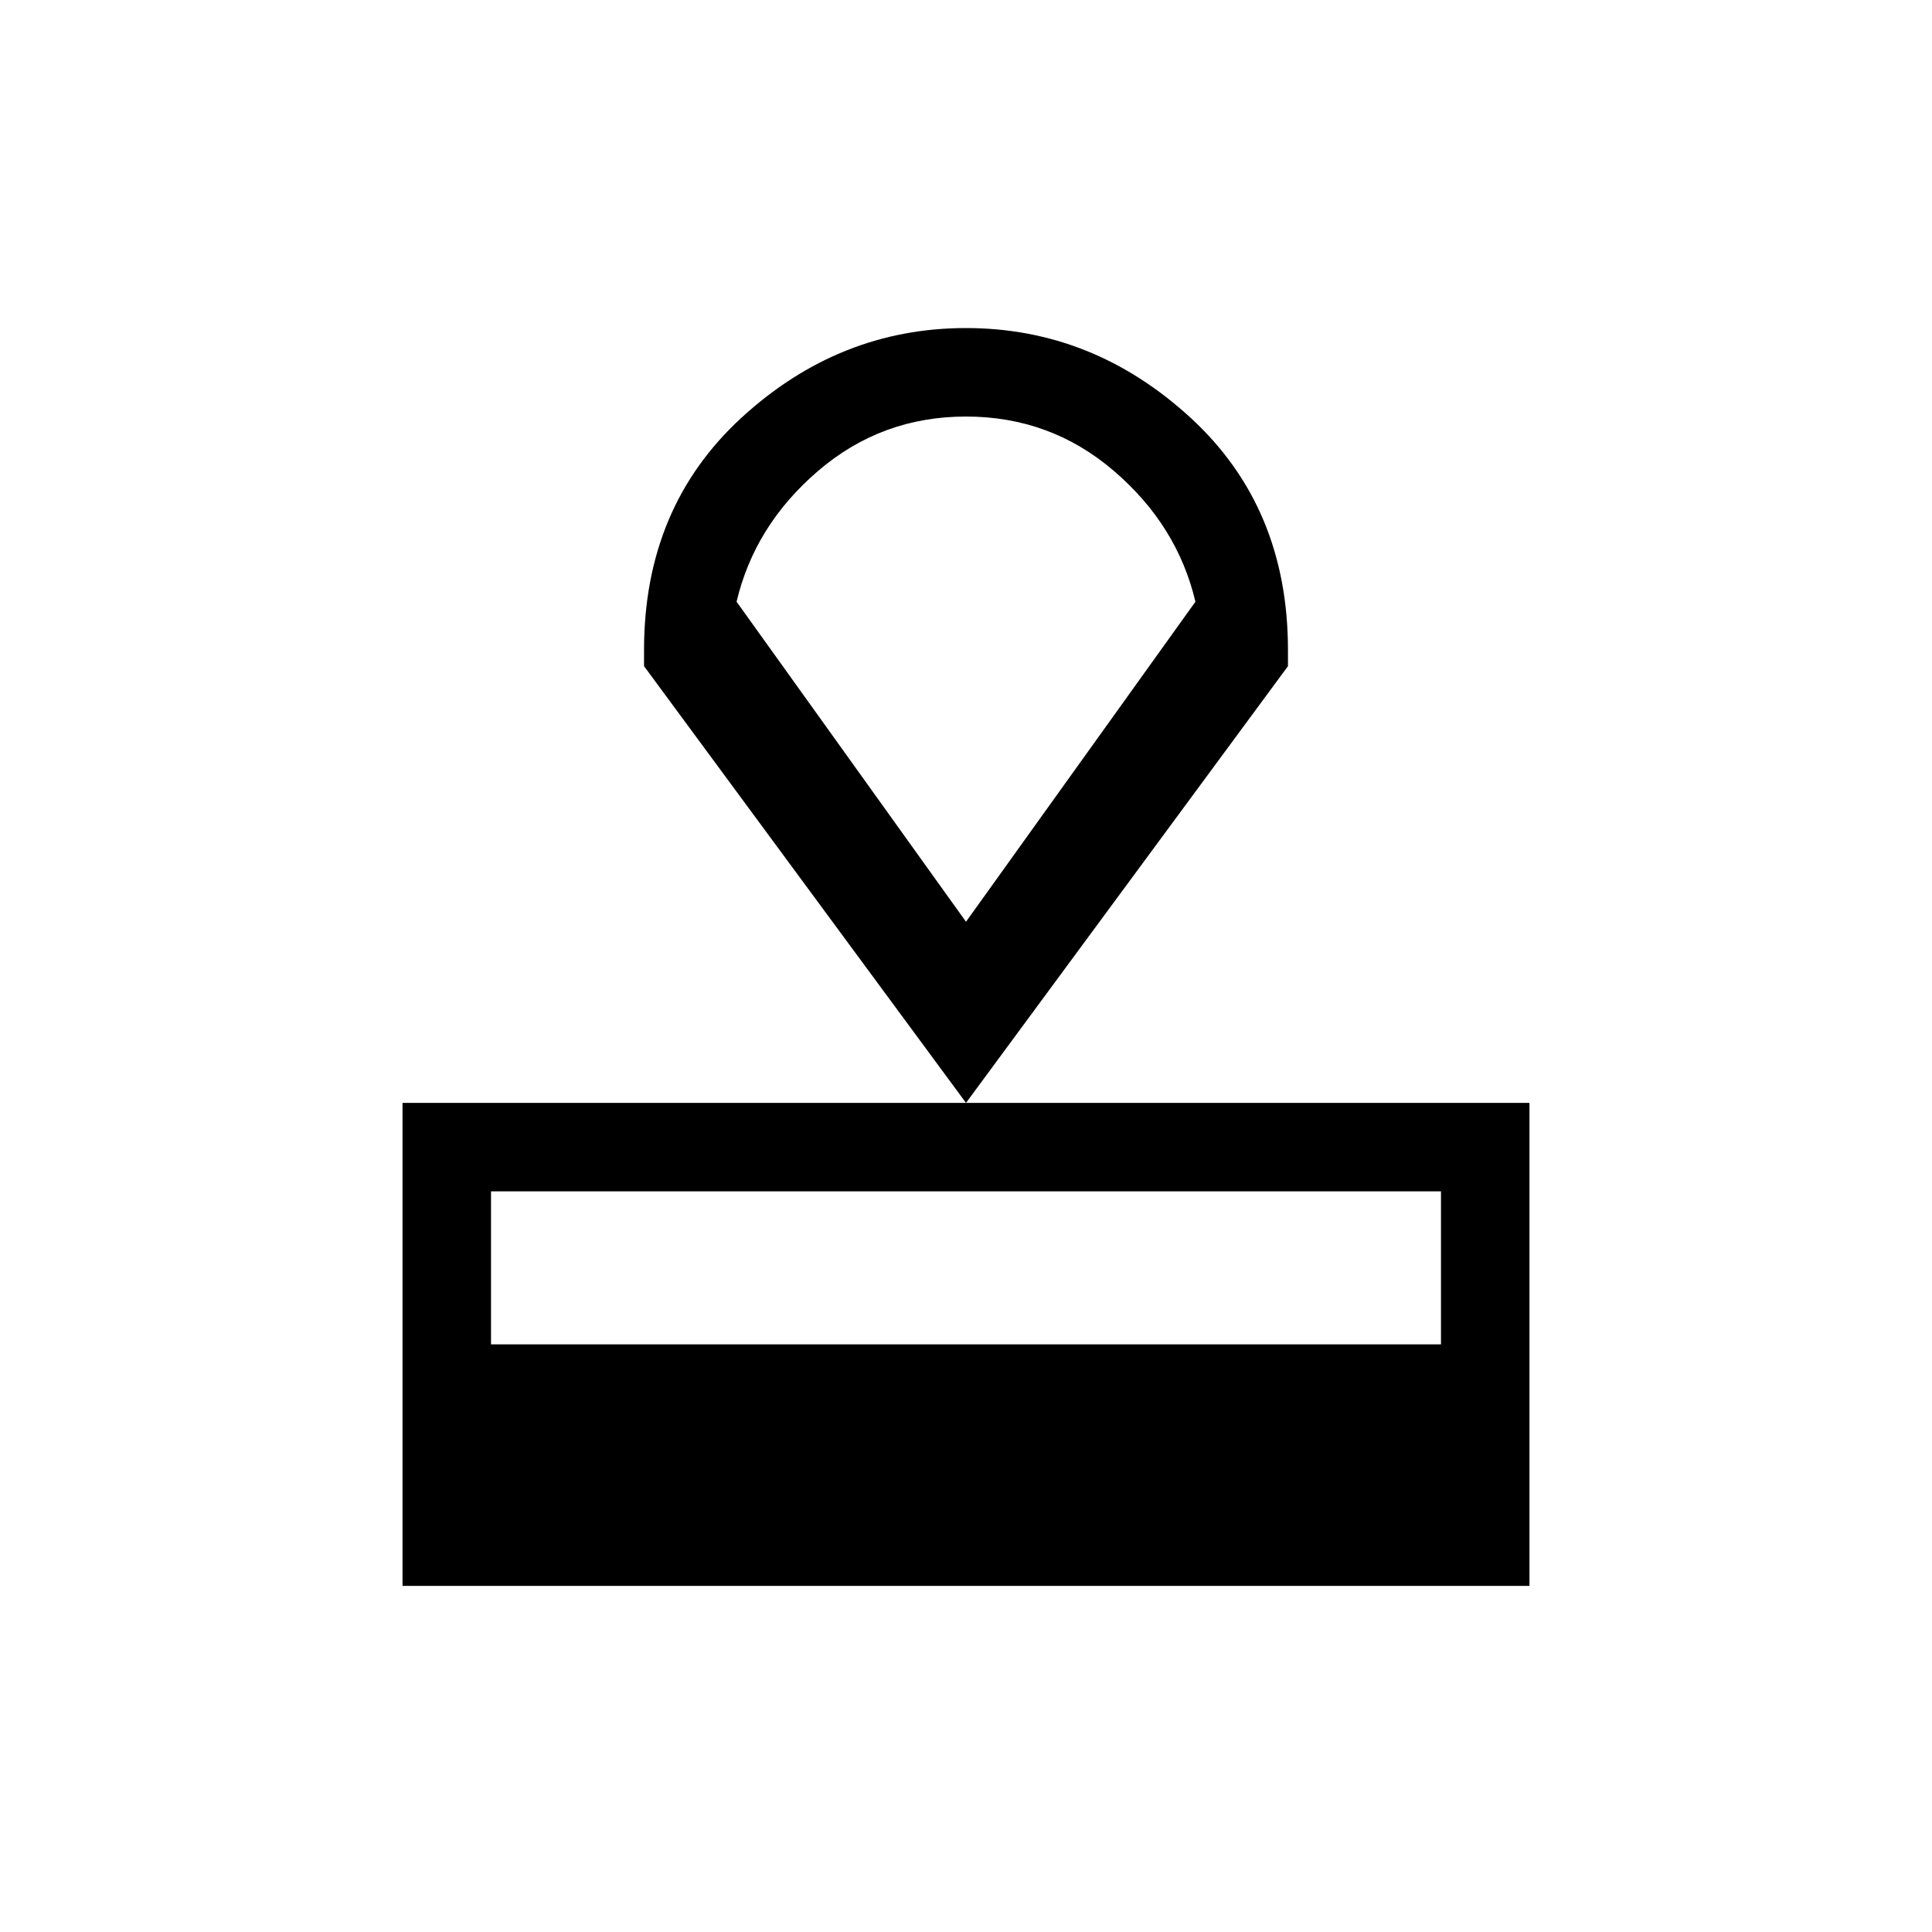 <svg xmlns="http://www.w3.org/2000/svg" height="20" width="20"><path d="M4.167 16.417V11.417H15.833V16.417ZM5.083 13.917H14.917V12.333H5.083ZM10 11.417 6.667 6.896V6.729Q6.667 5.25 7.677 4.323Q8.688 3.396 10 3.396Q11.312 3.396 12.323 4.323Q13.333 5.25 13.333 6.729V6.896ZM10 9.542Q10 9.542 10 9.542Q10 9.542 10 9.542Q10 9.542 10 9.542Q10 9.542 10 9.542ZM10 9.542 12.375 6.229Q12.188 5.438 11.531 4.875Q10.875 4.312 10 4.312Q9.125 4.312 8.469 4.875Q7.812 5.438 7.625 6.229Z"/></svg>